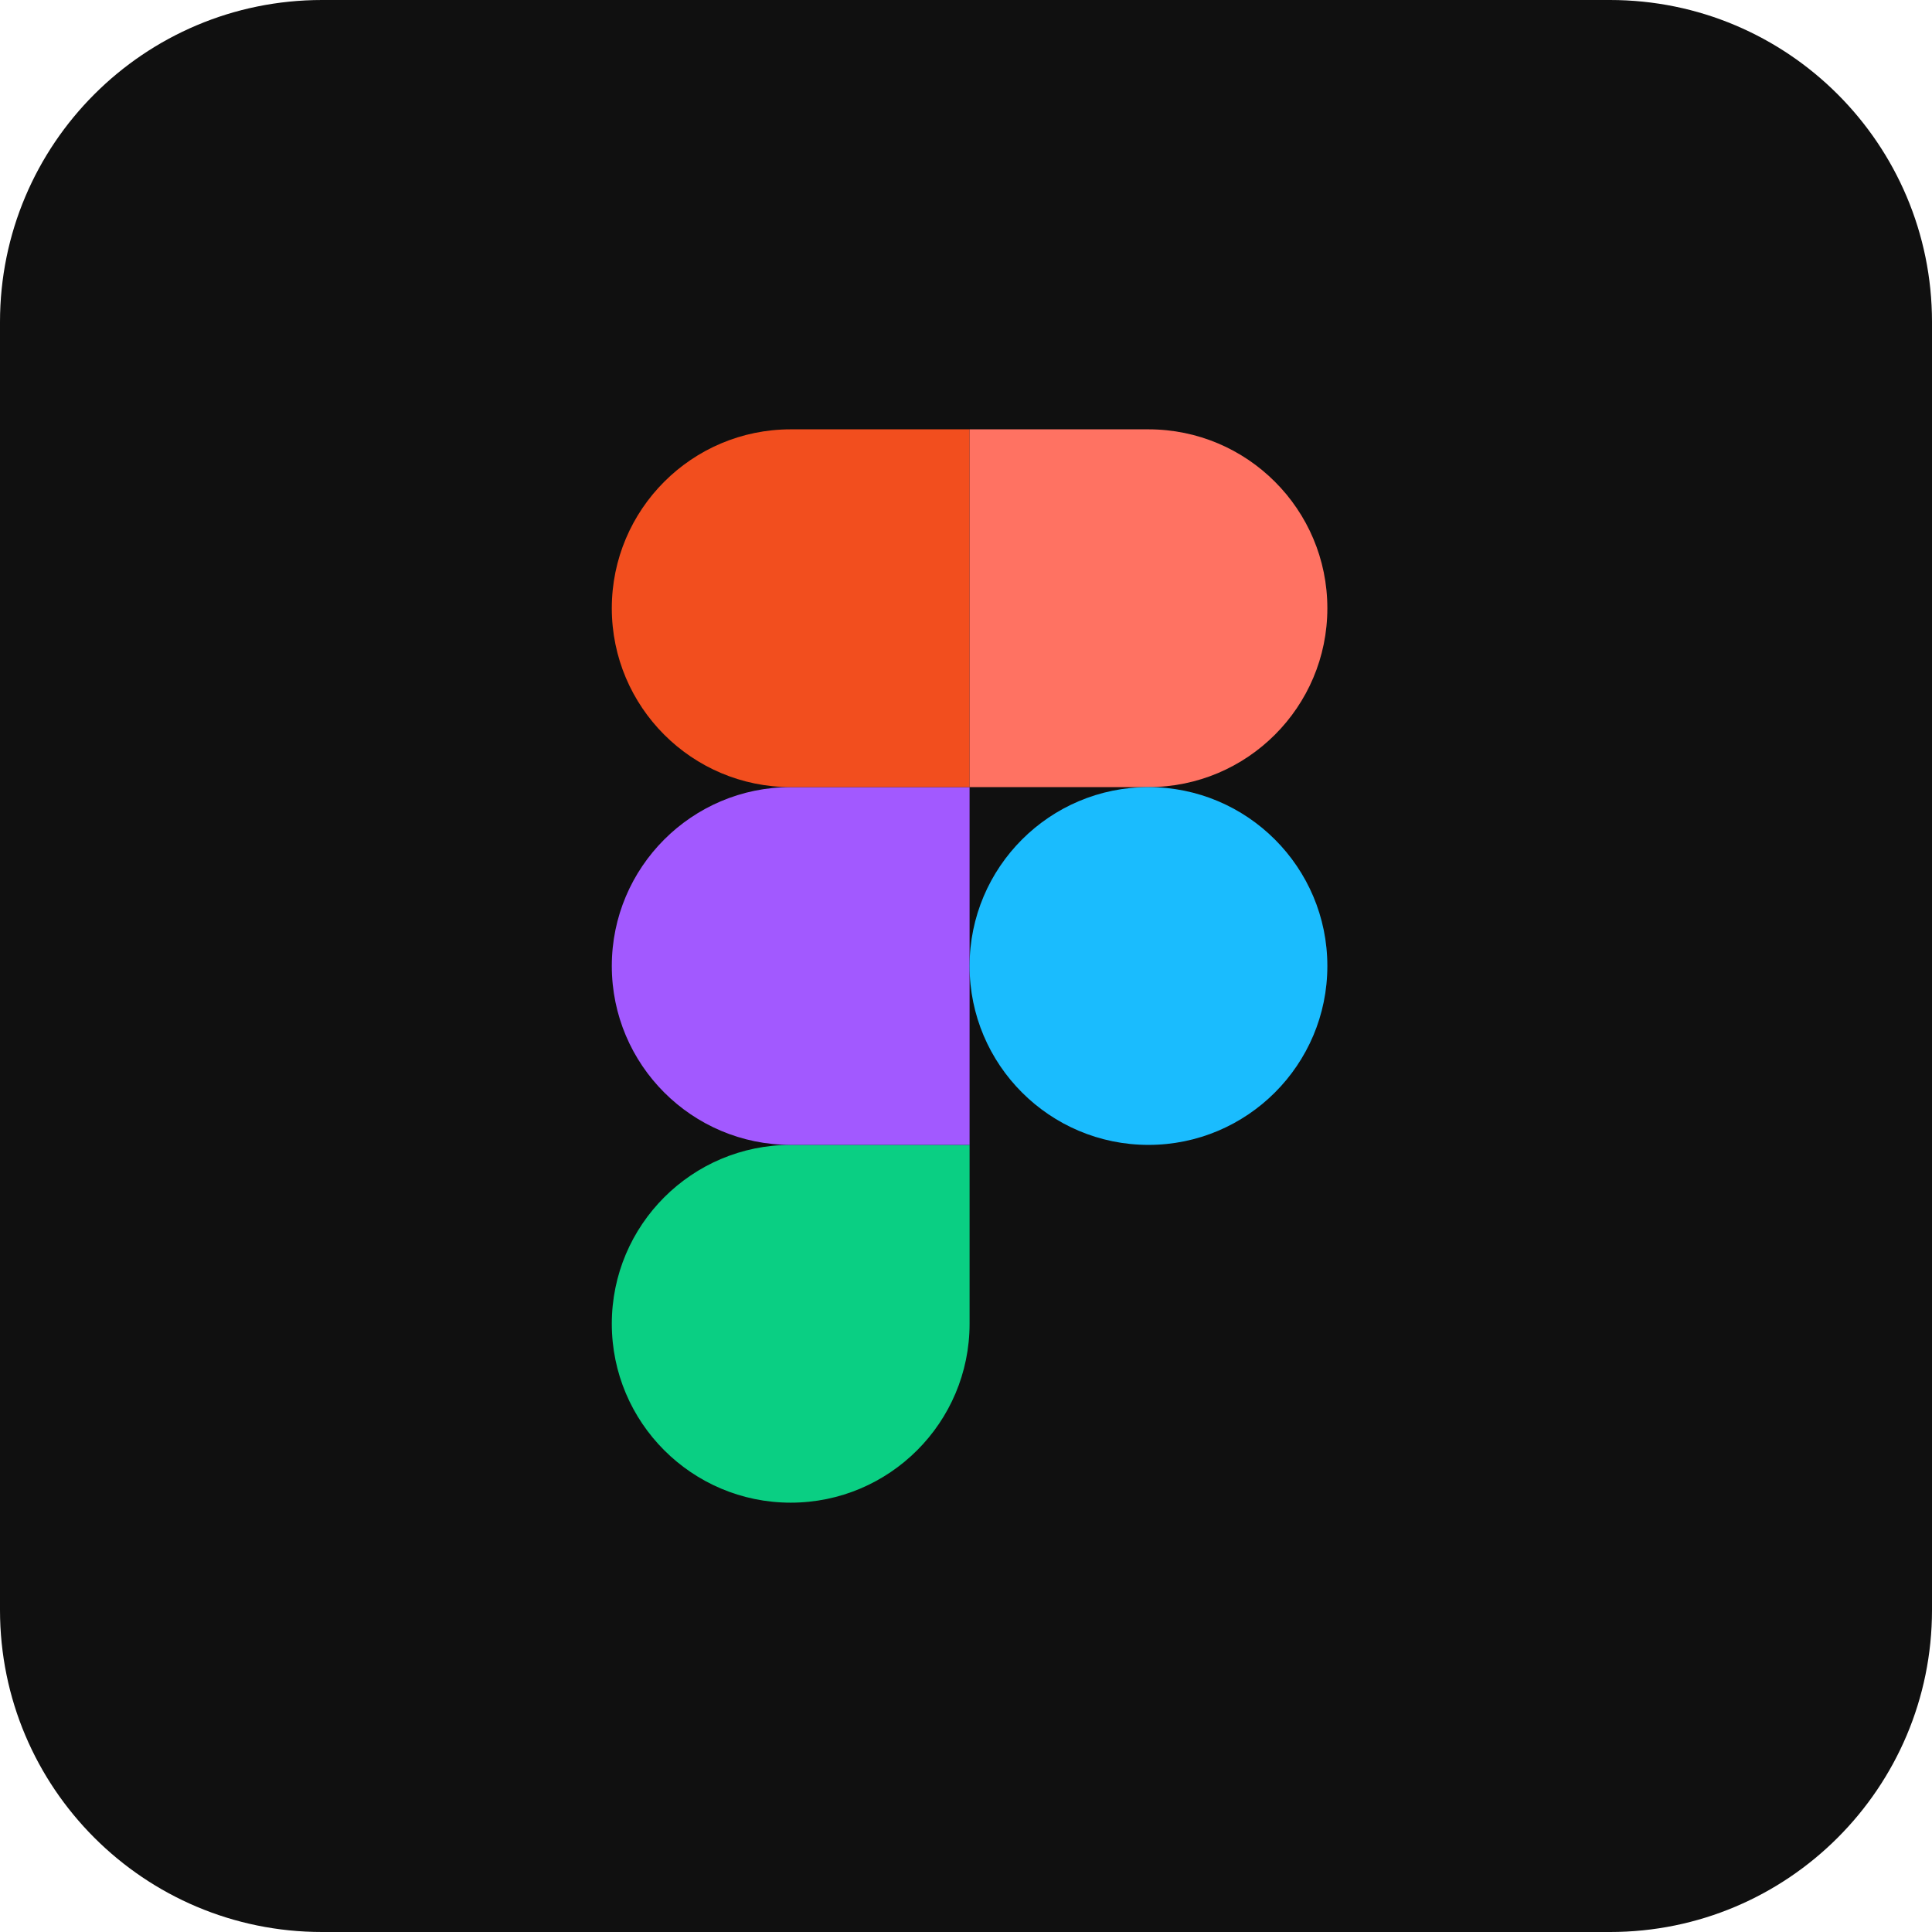 <svg xmlns="http://www.w3.org/2000/svg" viewBox="0 0 180 180" fill="none"><path fill="#101010" d="M0 30C0 13.431 13.431 0 30 0h120c16.569 0 30 13.431 30 30v120c0 16.569-13.431 30-30 30H30c-16.569 0-30-13.431-30-30V30Z"/><path fill="#0ACF83" d="M73.667 140c9.2 0 16.666-7.467 16.666-16.667v-16.666H73.667c-9.2 0-16.667 7.466-16.667 16.666S64.467 140 73.667 140Z"/><path fill="#A259FF" d="M57 90c0-9.2 7.467-16.667 16.667-16.667h16.666v33.334H73.667C64.467 106.667 57 99.2 57 90Z"/><path fill="#F24E1E" d="M57 56.667C57 47.467 64.467 40 73.667 40h16.666v33.333H73.667c-9.2 0-16.667-7.466-16.667-16.666Z"/><path fill="#FF7262" d="M90.333 40H107c9.2 0 16.667 7.467 16.667 16.667 0 9.2-7.467 16.666-16.667 16.666H90.333V40Z"/><path fill="#1ABCFE" d="M123.667 90c0 9.2-7.467 16.667-16.667 16.667-9.2 0-16.667-7.467-16.667-16.667 0-9.2 7.467-16.667 16.667-16.667 9.2 0 16.667 7.467 16.667 16.667Z"/></svg>